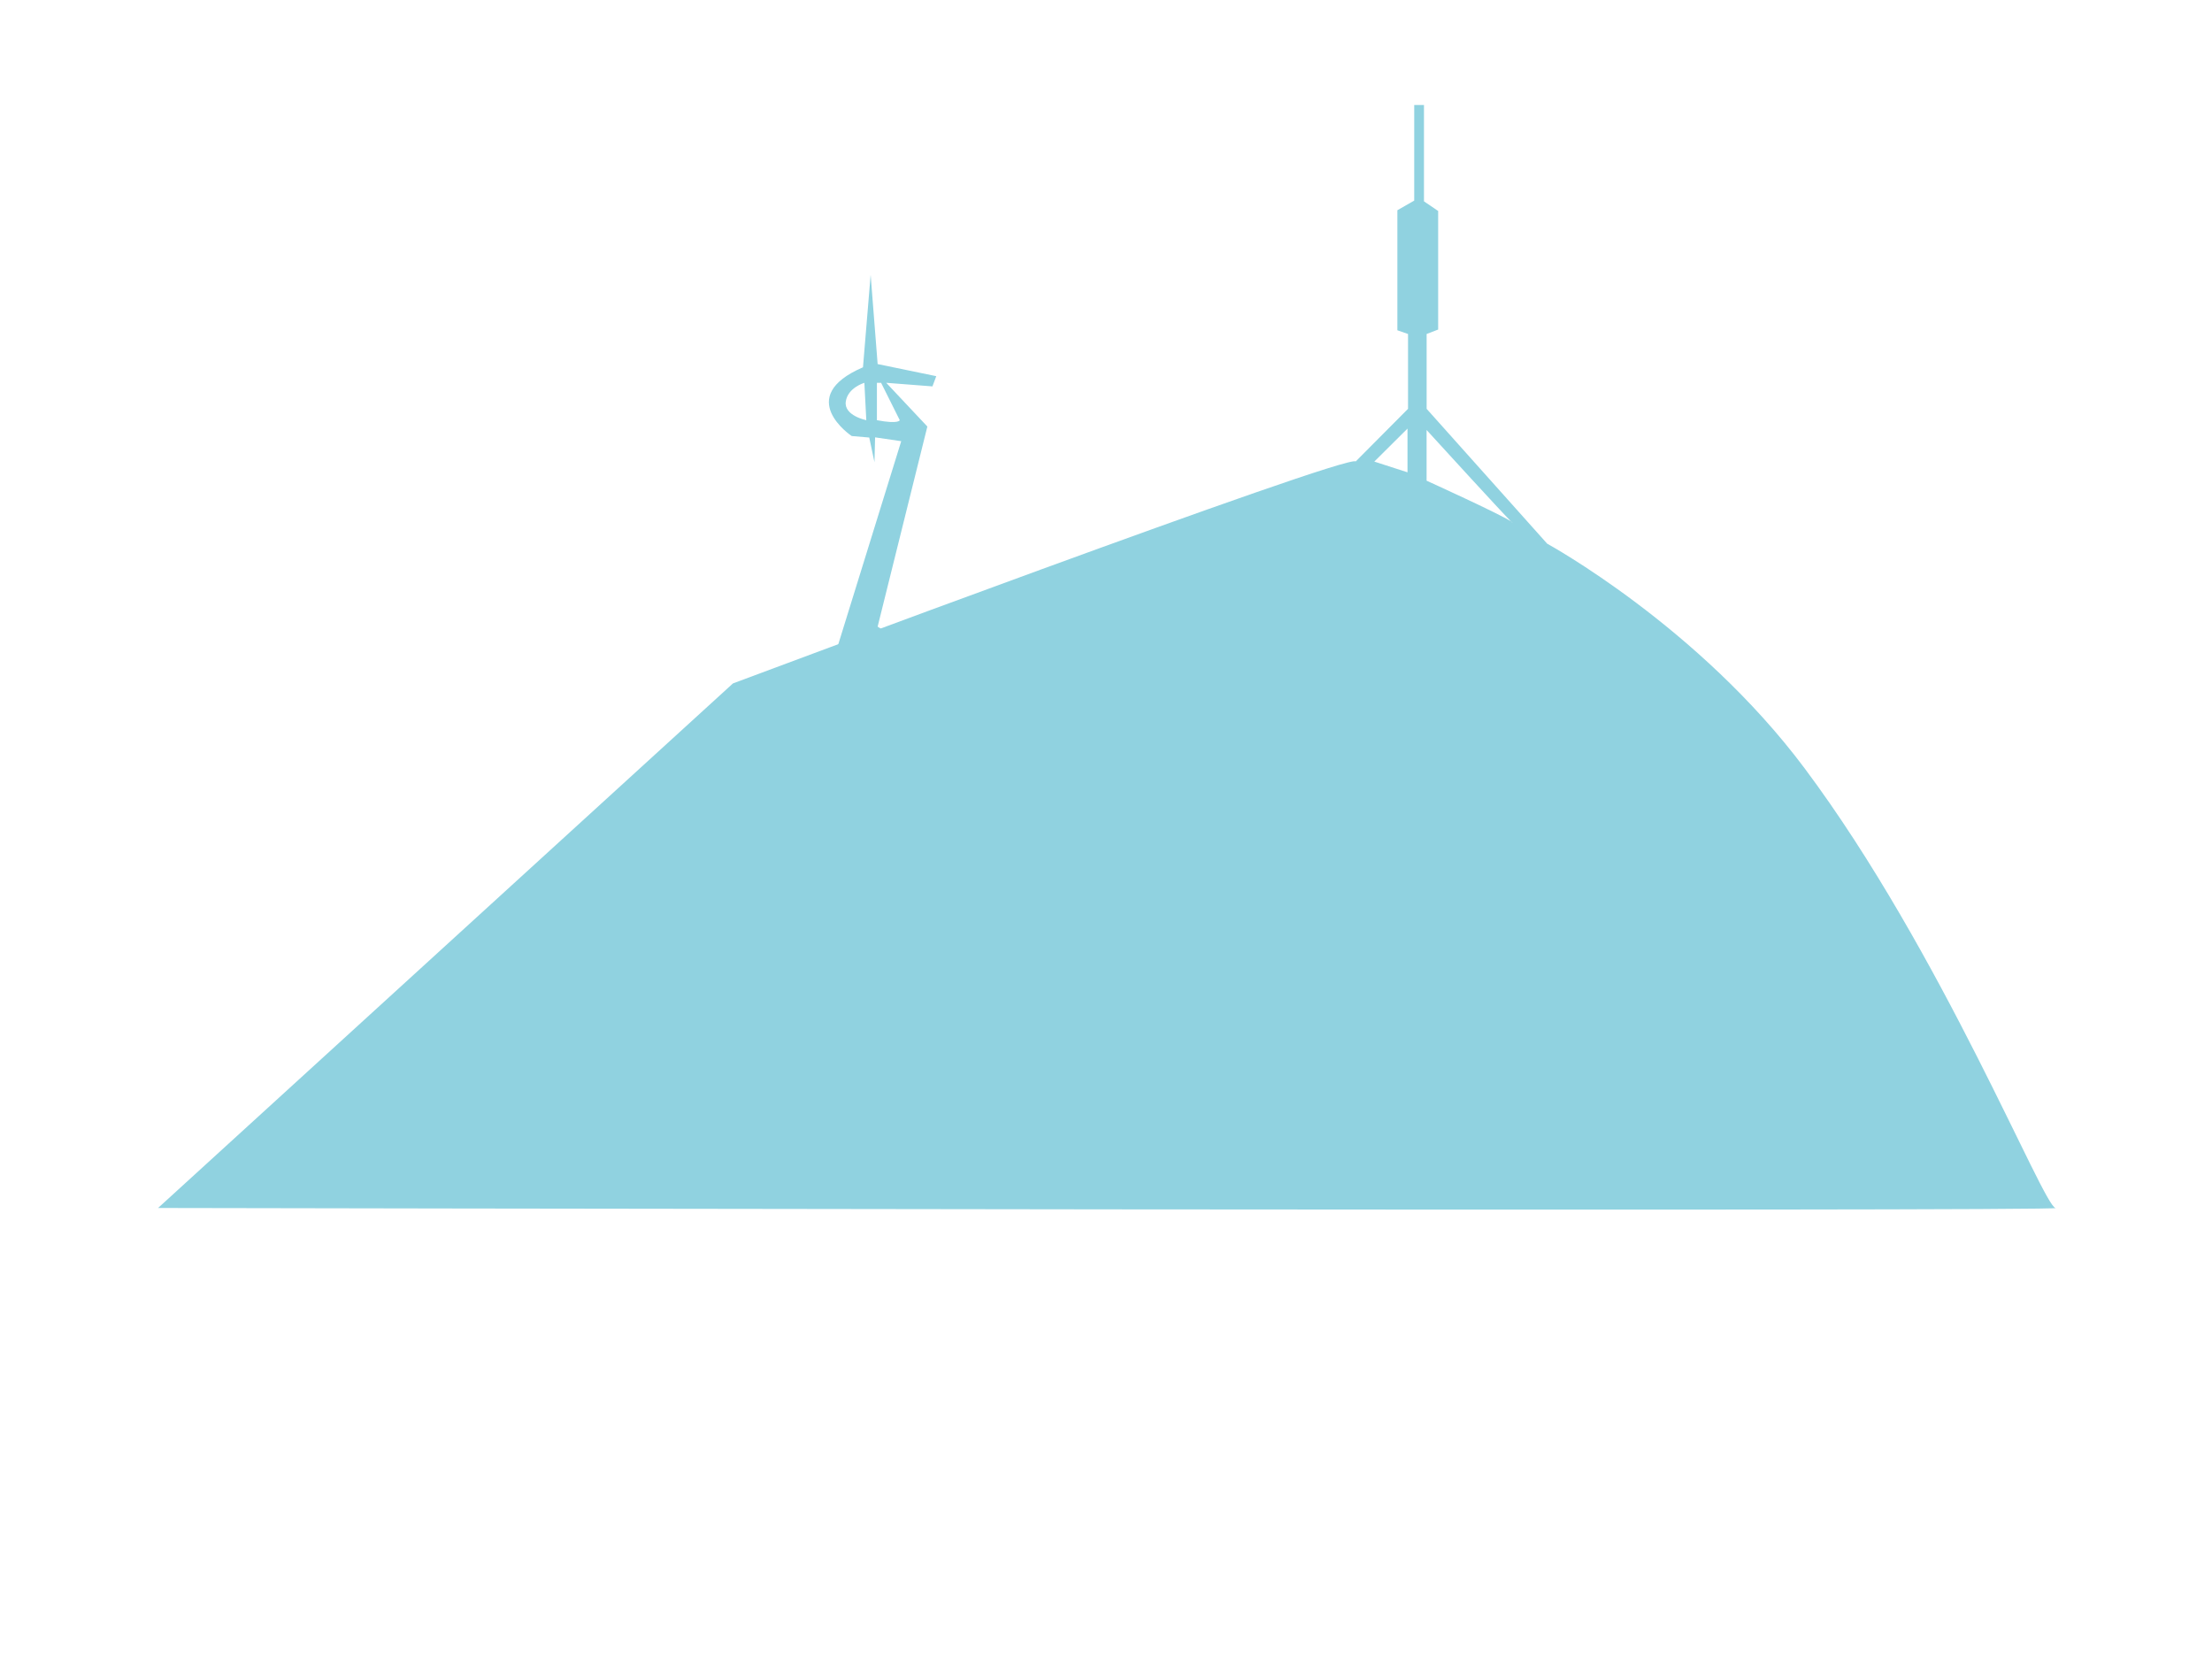 <?xml version="1.0" encoding="utf-8"?>
<!-- Generator: Adobe Illustrator 16.0.3, SVG Export Plug-In . SVG Version: 6.00 Build 0)  -->
<!DOCTYPE svg PUBLIC "-//W3C//DTD SVG 1.1//EN" "http://www.w3.org/Graphics/SVG/1.1/DTD/svg11.dtd">
<svg version="1.1" xmlns="http://www.w3.org/2000/svg" xmlns:xlink="http://www.w3.org/1999/xlink" x="0px" y="0px" width="1024px"
	 height="768px" viewBox="0 0 1024 768" enable-background="new 0 0 1024 768" xml:space="preserve">
<g>
	<path fill="#90D2E0" d="M651.572,218.648v-20.237l-15.365,15.27L651.572,218.648z M699.493,241.38
		c-4.812-4.777-34.532-37.348-39.08-42.327v23.475C660.413,222.528,694.319,237.917,699.493,241.38
		c0.497,0.493,0.725,0.695,0.64,0.535C700.068,241.796,699.849,241.618,699.493,241.38z M951.557,559.211
		c10.262,1.712-878.384,0-878.384,0l266.135-242.838c0,0,284.605-106.53,288.293-102.757l23.402-23.54l0.817-0.82v-34.645
		l-4.932-1.717v-55.57l7.796-4.462V48.61h4.513v44.597l6.566,4.462v54.887l-5.337,2.056v34.645l55.81,62.433
		c0,0,70.017,38.204,119.202,104.017C898.931,440.656,945.778,558.243,951.557,559.211z"/>

	<path fill="#90D2E0" d="M405.952,194.519c10.191,1.936,10.573,0,10.573,0l-8.637-17.303h-1.936V194.519z M433.427,307.791
		h-43.661l-3.835-2.653l31.273-100.902l-12.1-1.769l-0.289,11.504l-2.411-11.42l-8.125-0.698c0,0-26.936-17.963,5.221-31.822
		l3.546-42.787l3.239,41.297l27.141,5.603l-1.769,4.728l-21.389-1.657l19.034,20.244l-23.017,92.628L433.427,307.791z
			M401.037,194.519l-0.894-17.303c0,0-7.725,2.243-8.609,8.73C390.65,192.443,401.037,194.519,401.037,194.519z"/>
</g>
</svg>
